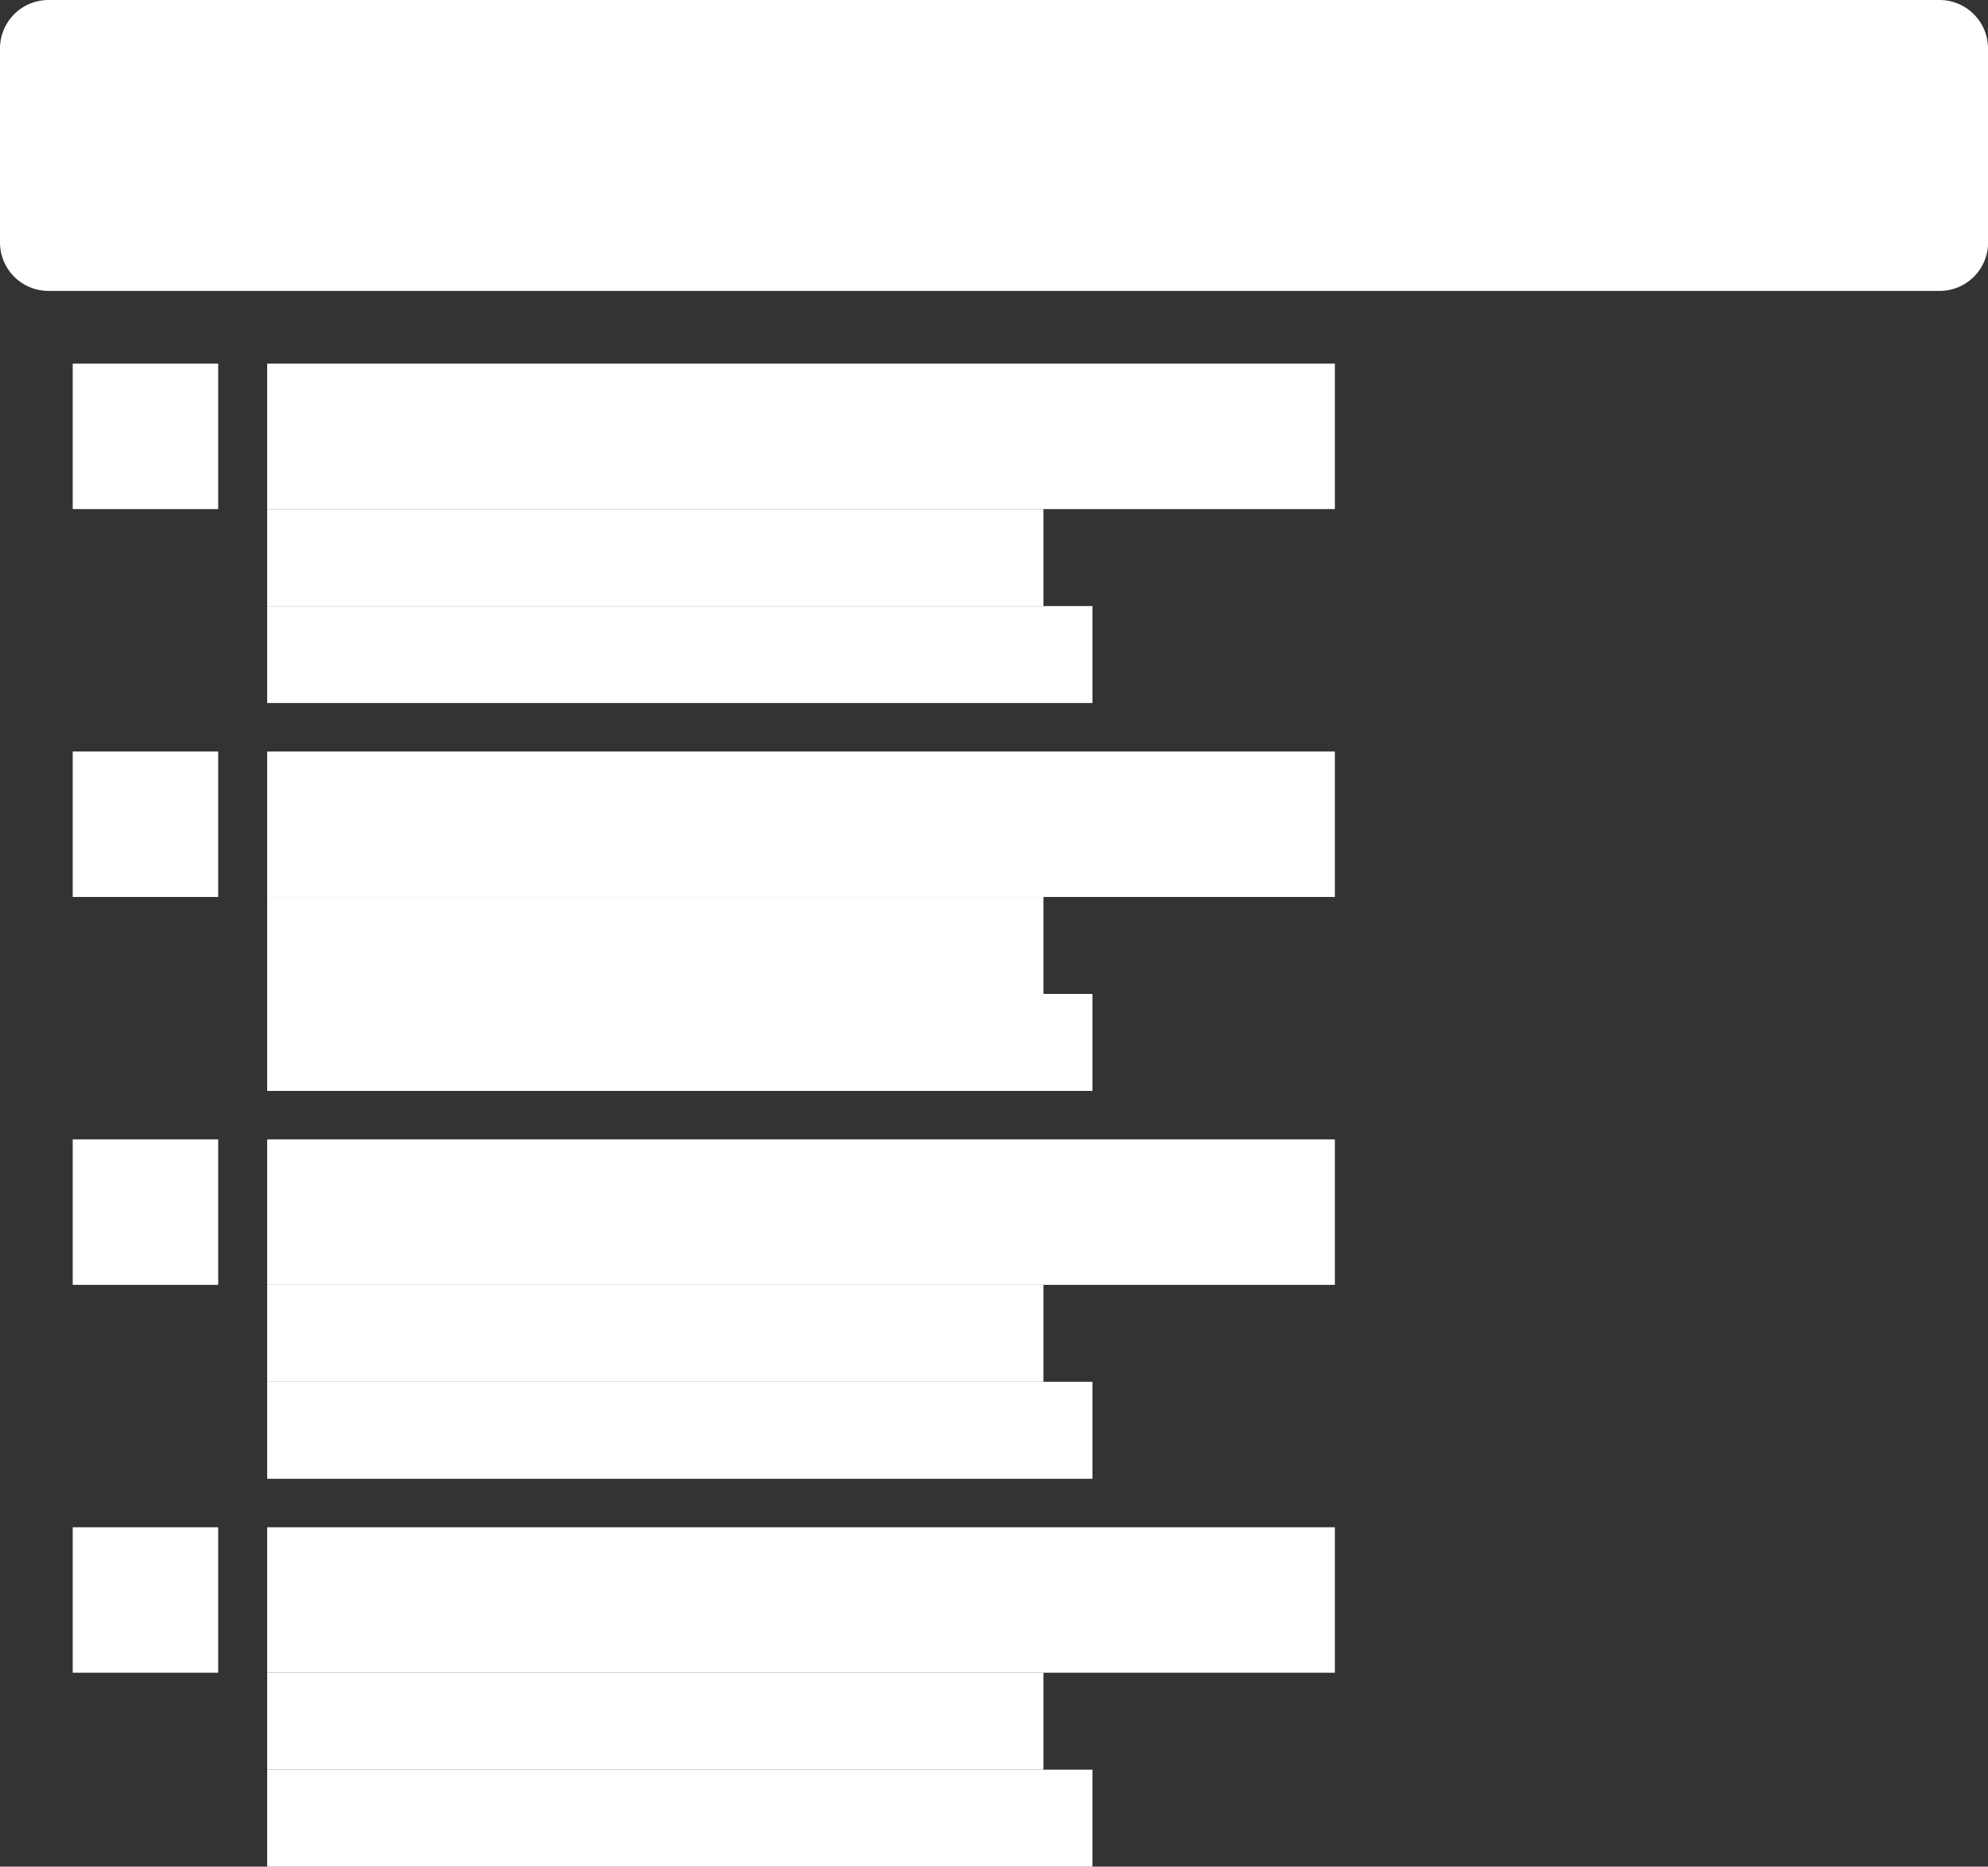 <svg xmlns="http://www.w3.org/2000/svg" width="41" height="38.5" viewBox="0 0 41 38.5"><rect x="0" y="0" width="41" height="38.5" fill="#333333" stroke="none"/><title>interic3</title><g id="Слой_2" data-name="Слой 2"><g id="Layer_1" data-name="Layer 1"><path d="M1,5,1,1,40,1l0,3.93A.24.24,0,0,1,40,5Z" fill="#fff"/><path d="M39,2V4H2V2H39m1-2H1A1,1,0,0,0,0,1V5A1,1,0,0,0,1,6H40a1,1,0,0,0,1-1.07V1a1,1,0,0,0-1-1Z" fill="#fff"/><rect x="6.01" y="8" width="21.02" height="2" fill="#fff" stroke="#fff" stroke-miterlimit="10"/><rect x="6.01" y="11" width="15.01" height="1" fill="#fff" stroke="#fff" stroke-miterlimit="10"/><rect x="6.01" y="13" width="16.02" height="1" fill="#fff" stroke="#fff" stroke-miterlimit="10"/><rect x="2" y="8" width="2" height="2" fill="#fff" stroke="#fff" stroke-miterlimit="10"/><rect x="6.01" y="16" width="21.02" height="2" fill="#fff" stroke="#fff" stroke-miterlimit="10"/><rect x="6.01" y="19" width="15.01" height="1" fill="#fff" stroke="#fff" stroke-miterlimit="10"/><rect x="6.01" y="21" width="16.02" height="1" fill="#fff" stroke="#fff" stroke-miterlimit="10"/><rect x="2" y="16" width="2" height="2" fill="#fff" stroke="#fff" stroke-miterlimit="10"/><rect x="6.01" y="24" width="21.02" height="2" fill="#fff" stroke="#fff" stroke-miterlimit="10"/><rect x="6.01" y="27" width="15.01" height="1" fill="#fff" stroke="#fff" stroke-miterlimit="10"/><rect x="6.01" y="29" width="16.02" height="1" fill="#fff" stroke="#fff" stroke-miterlimit="10"/><rect x="2" y="24" width="2" height="2" fill="#fff" stroke="#fff" stroke-miterlimit="10"/><rect x="6.01" y="32" width="21.02" height="2" fill="#fff" stroke="#fff" stroke-miterlimit="10"/><rect x="6.01" y="35" width="15.01" height="1" fill="#fff" stroke="#fff" stroke-miterlimit="10"/><rect x="6.01" y="37" width="16.02" height="1" fill="#fff" stroke="#fff" stroke-miterlimit="10"/><rect x="2" y="32" width="2" height="2" fill="#fff" stroke="#fff" stroke-miterlimit="10"/></g></g></svg>